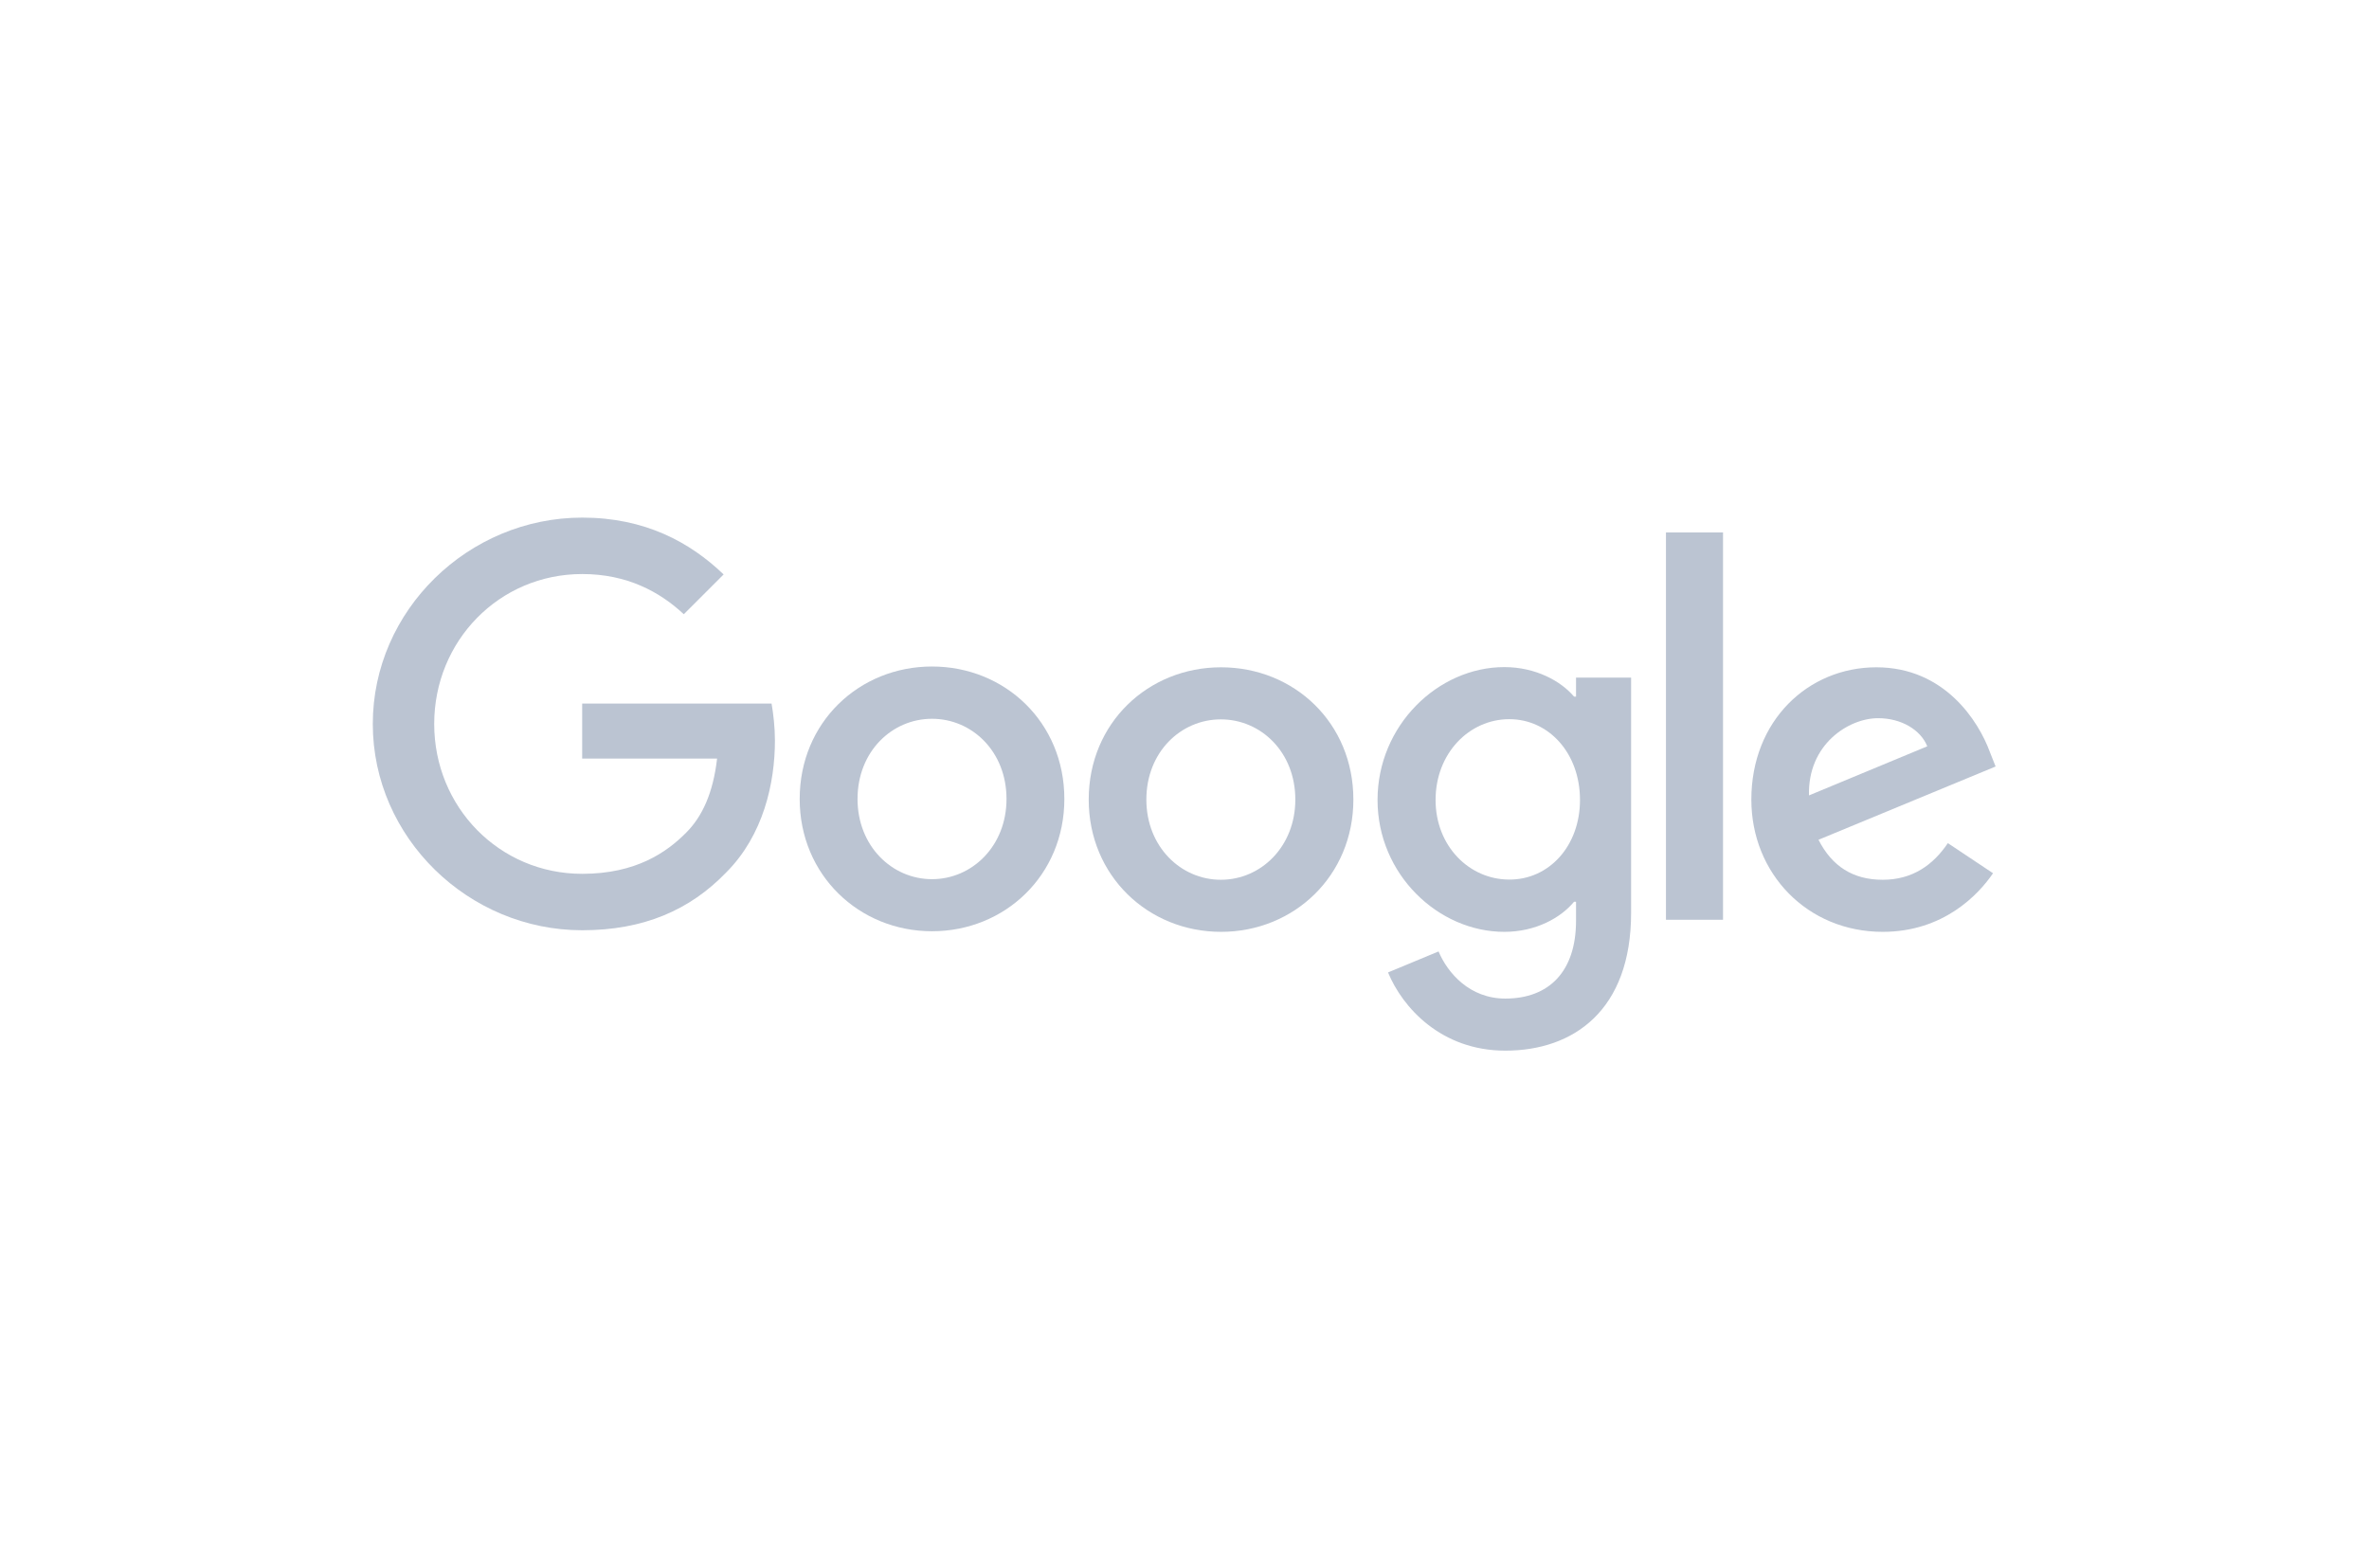 <svg width="275" height="182" viewBox="0 0 275 182" fill="none" xmlns="http://www.w3.org/2000/svg">
<g clipPath="url(#clip0_2_181)">
<path d="M226.113 97.891L231.356 101.385C229.654 103.891 225.584 108.19 218.548 108.19C209.809 108.19 203.301 101.431 203.301 92.833C203.301 83.683 209.878 77.476 217.812 77.476C225.791 77.476 229.7 83.821 230.965 87.247L231.655 88.994L211.097 97.5C212.661 100.581 215.098 102.144 218.548 102.144C221.997 102.144 224.388 100.443 226.113 97.891ZM209.993 92.35L223.722 86.649C222.963 84.741 220.709 83.384 218.019 83.384C214.592 83.384 209.832 86.419 209.993 92.35Z" fill="#BBC4D2"/>
<path d="M193.39 61.82H200.013V106.788H193.39V61.82Z" fill="#BBC4D2"/>
<path d="M182.95 78.671H189.343V105.983C189.343 117.317 182.651 121.984 174.741 121.984C167.29 121.984 162.806 116.972 161.127 112.903L166.991 110.466C168.049 112.972 170.602 115.938 174.741 115.938C179.823 115.938 182.95 112.788 182.95 106.903V104.696H182.72C181.203 106.535 178.305 108.19 174.626 108.19C166.945 108.19 159.909 101.5 159.909 92.879C159.909 84.212 166.945 77.453 174.626 77.453C178.282 77.453 181.203 79.085 182.72 80.878H182.95V78.671ZM183.41 92.879C183.41 87.454 179.8 83.499 175.201 83.499C170.556 83.499 166.646 87.454 166.646 92.879C166.646 98.236 170.556 102.121 175.201 102.121C179.8 102.144 183.41 98.236 183.41 92.879Z" fill="#BBC4D2"/>
<path d="M123.553 92.764C123.553 101.615 116.654 108.121 108.191 108.121C99.729 108.121 92.83 101.592 92.83 92.764C92.83 83.867 99.729 77.384 108.191 77.384C116.654 77.384 123.553 83.867 123.553 92.764ZM116.838 92.764C116.838 87.247 112.837 83.453 108.191 83.453C103.546 83.453 99.545 87.247 99.545 92.764C99.545 98.236 103.546 102.075 108.191 102.075C112.837 102.075 116.838 98.236 116.838 92.764Z" fill="#BBC4D2"/>
<path d="M157.103 92.833C157.103 101.684 150.204 108.19 141.742 108.19C133.28 108.19 126.381 101.684 126.381 92.833C126.381 83.936 133.28 77.476 141.742 77.476C150.204 77.476 157.103 83.913 157.103 92.833ZM150.365 92.833C150.365 87.316 146.364 83.522 141.719 83.522C137.074 83.522 133.073 87.316 133.073 92.833C133.073 98.305 137.074 102.144 141.719 102.144C146.387 102.144 150.365 98.282 150.365 92.833Z" fill="#BBC4D2"/>
<path d="M67.581 101.454C57.946 101.454 50.403 93.684 50.403 84.051C50.403 74.418 57.946 66.648 67.581 66.648C72.778 66.648 76.572 68.694 79.378 71.315L84 66.694C80.091 62.946 74.871 60.096 67.581 60.096C54.382 60.096 43.275 70.855 43.275 84.051C43.275 97.247 54.382 108.006 67.581 108.006C74.71 108.006 80.091 105.661 84.299 101.293C88.622 96.971 89.956 90.902 89.956 85.982C89.956 84.442 89.772 82.856 89.565 81.683H67.581V88.074H83.241C82.781 92.074 81.516 94.81 79.654 96.672C77.4 98.948 73.836 101.454 67.581 101.454Z" fill="#BBC4D2"/>
</g>
<defs>
<clipPath id="clip0_2_181">
<rect width="189" height="62" fill="white" transform="translate(43 60)"/>
</clipPath>
</defs>
</svg>
